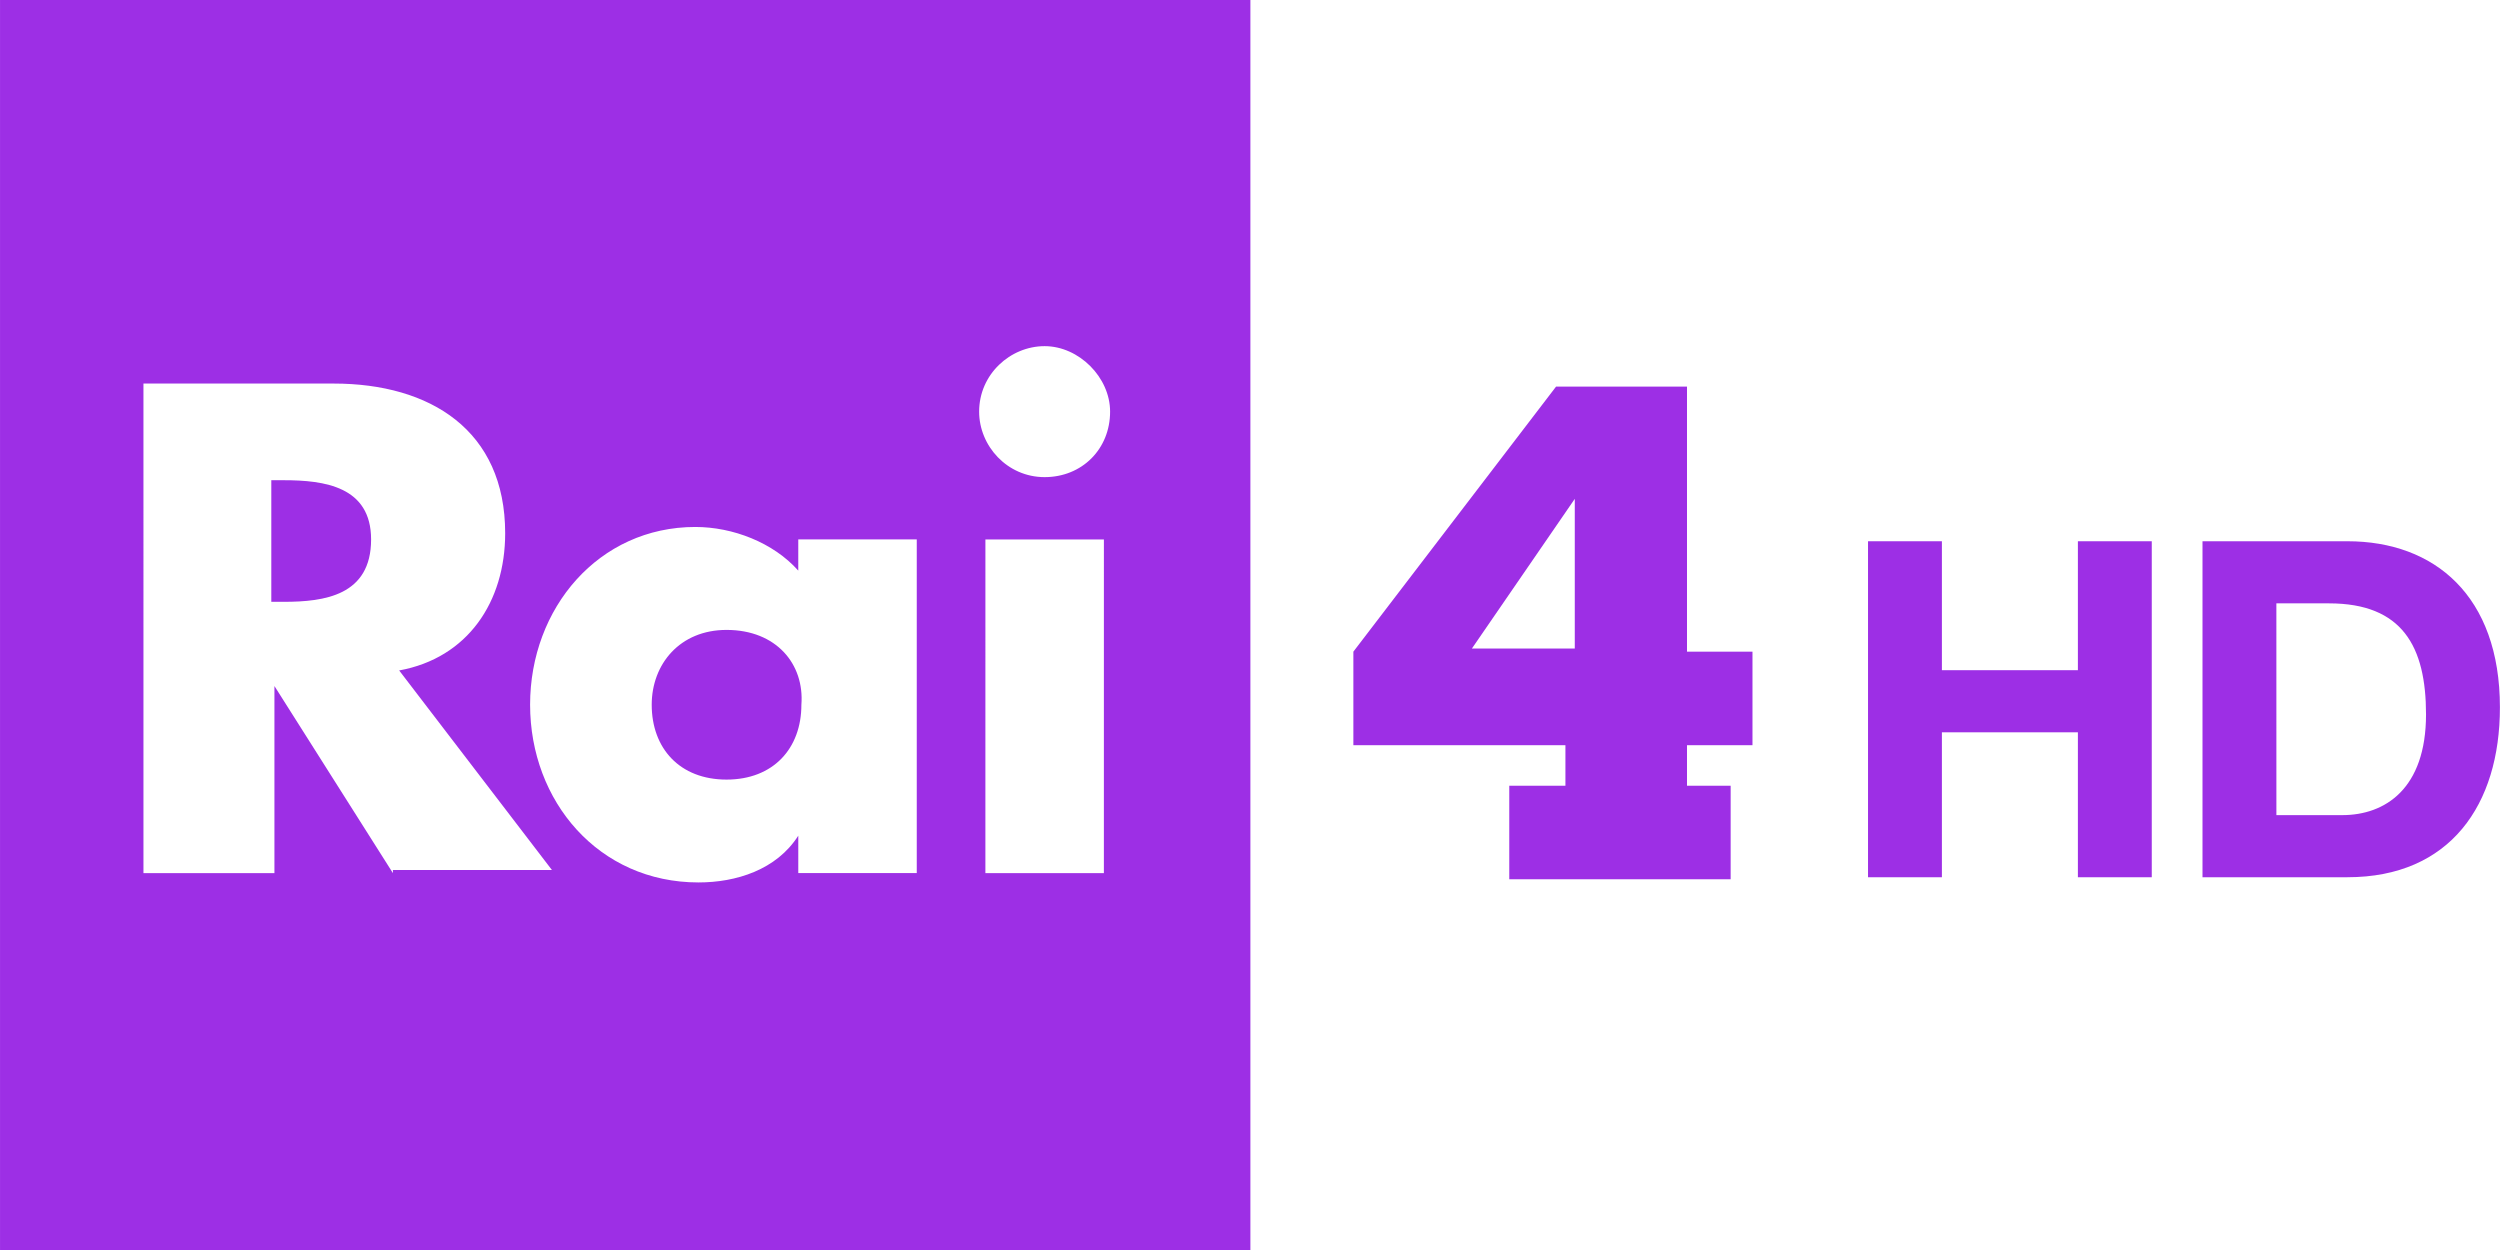<svg width="600" height="300.09" version="1.1" viewBox="0 0 158.75 79.4" xmlns="http://www.w3.org/2000/svg">
 <g transform="translate(-50.76 -241.14)" fill="#9d2fe5">
  <path d="m169.38 275.51h4.691v8.188h8.636v-8.188h4.691v21.336h-4.691v-9.204h-8.636v9.204h-4.691z" stroke-width=".047"/>
  <path d="m190.62 275.51h9.204c5.528 0 9.682 3.466 9.682 10.548 0 6.186-3.167 10.787-9.682 10.787h-9.204zm4.692 17.391h4.183c2.719 0 5.319-1.673 5.319-6.395 0-4.303-1.494-7.052-6.156-7.052h-3.347z" stroke-width=".047"/>
  <path d="m149.57 265.69-12.871 16.831v5.94h13.466v2.574h-3.566v5.94h14.058v-5.94h-2.772v-2.574h4.158v-5.94h-4.158v-16.831zm1.189 7.128v9.505h-6.534z"/>
  <path d="m50.76 241.14v79.4h79.4v-79.4zm66.333 21.981c2.178 0 4.158 1.98 4.158 4.158 0 2.376-1.782 4.159-4.158 4.159-2.376 0-4.158-1.98-4.158-4.159 0-2.376 1.98-4.158 4.158-4.158zm-57.225 2.375h12.079c6.138 0 10.891 2.97 10.891 9.505 0 4.356-2.376 7.921-6.732 8.713l9.702 12.673h-10.099l5.54e-4 0.197-7.524-11.881v11.881h-8.317zm8.119 6.137v7.723h0.792c2.574 0 5.545-0.396 5.545-3.96 0-3.366-2.97-3.762-5.545-3.762v-5.6e-4zm26.929 2.97c2.376 0 4.95 0.99 6.534 2.772v-1.981h7.524v21.186l5.6e-4 2e-3h-7.524v-2.376c-1.386 2.178-3.96 2.97-6.337 2.97-6.337 0-10.693-5.148-10.693-11.286 0-6.138 4.356-11.287 10.494-11.287zm18.417 0.794h7.524l-9.8e-4 21.186h-7.524zm-16.438 5.743c-2.97 0-4.752 2.178-4.752 4.752 0 2.772 1.782 4.753 4.752 4.753s4.753-1.98 4.753-4.753c0.198-2.574-1.584-4.752-4.753-4.752z"/>
 </g>
</svg>
